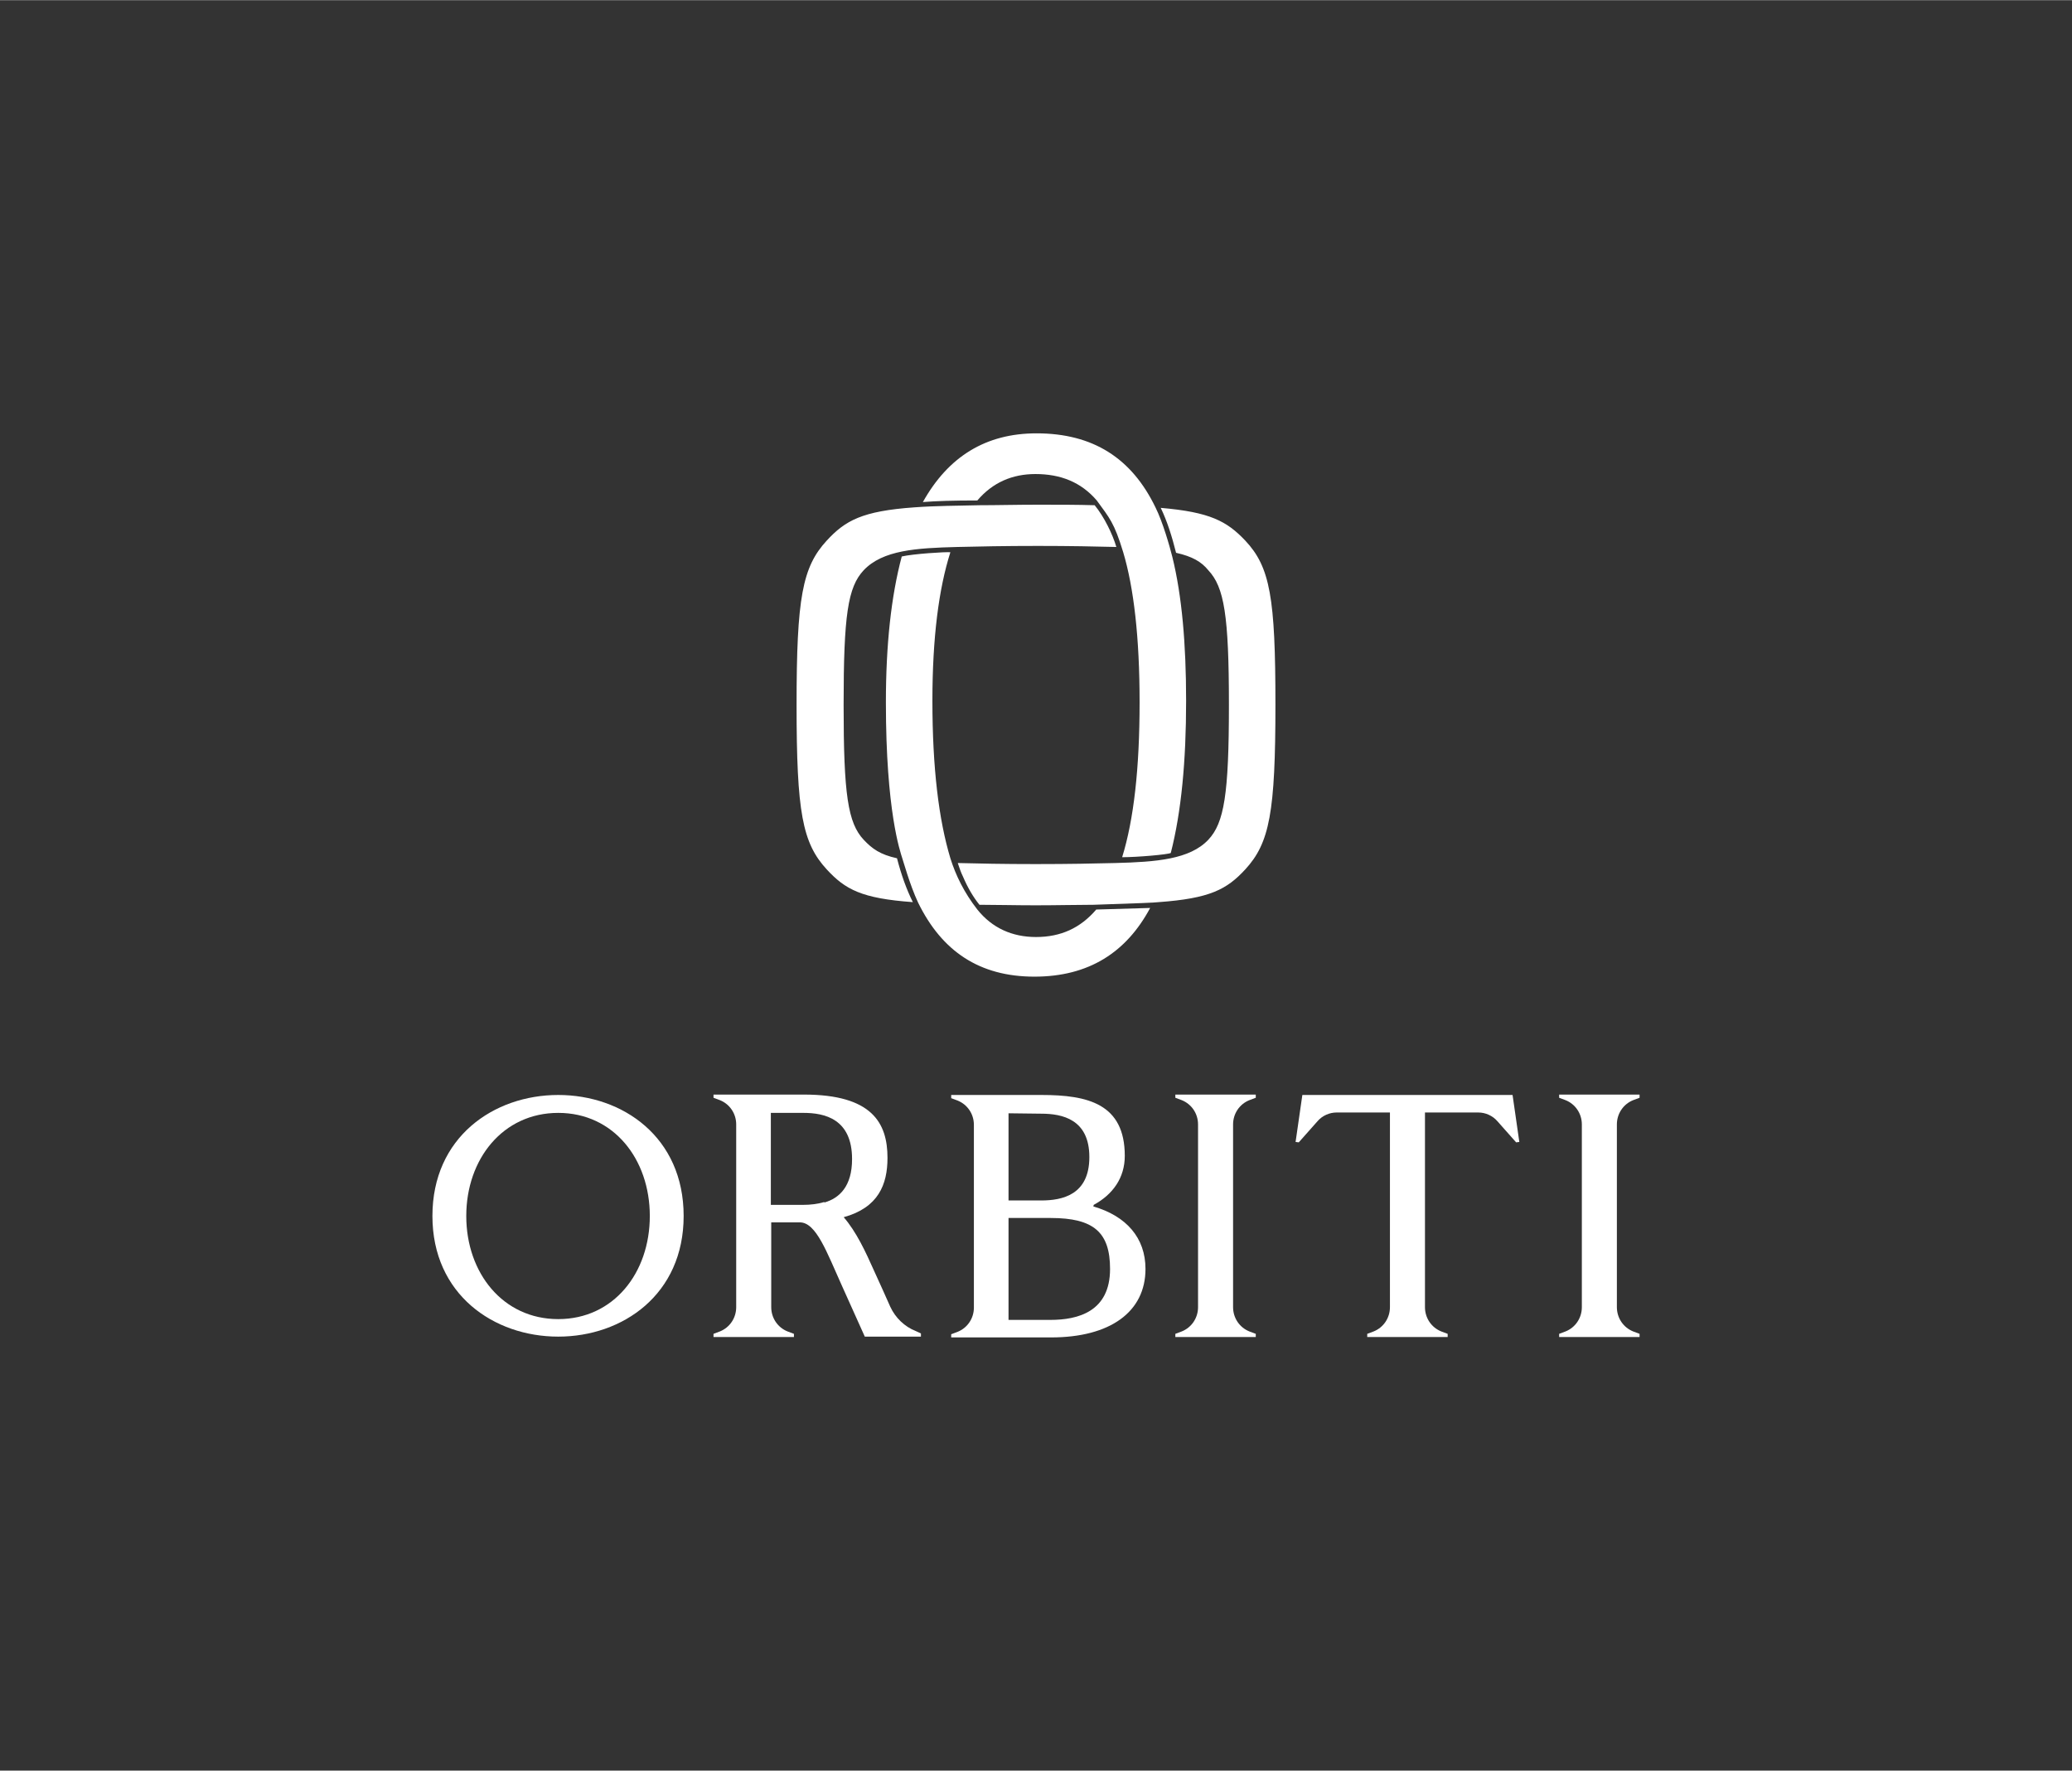 <svg xmlns:mydata="http://www.w3.org/2000/svg" mydata:contrastcolor="ffffff" mydata:template="InvertedHex1" mydata:presentation="2.5" mydata:layouttype="undefined" mydata:specialfontid="undefined" mydata:id1="544" mydata:id2="544" mydata:companyname="OrbiTI" mydata:companytagline="" version="1.1" xmlns="http://www.w3.org/2000/svg" xmlns:xlink="http://www.w3.org/1999/xlink" viewBox="0 0 550 470" style="background-color: rgb(109, 32, 119); background-image: radial-gradient(circle closest-side, rgba(255, 255, 255, 0.07) 0%, rgba(255, 255, 255, 0) 100%);" width="640"  height="547" ><rect x="0" y="0" width="550" height="470" fill="#333333" stroke="none"/><defs style="animation-play-state: paused;"><linearGradient id="fade-smooth-gradient" gradientUnits="userSpaceOnUse" x2="0" y2="0" style="animation-play-state: paused;">
                <stop offset="0" stop-color="#FFFFFF" stop-opacity="1" style="animation-play-state: paused;"></stop>
                <stop offset="1" stop-color="#FFFFFF" stop-opacity="0" style="animation-play-state: paused;"></stop>
                <animate attributeName="x2" dur="2.5s" from="0" to="100%" values="0; 100%; 100%" repeatCount="indefinite" style="animation-play-state: paused;"></animate>
            </linearGradient>          
            <mask id="fade-smooth-mask" maskUnits="userSpaceOnUse" style="animation-play-state: paused;">
              <rect width="100%" height="100%" fill="url(#fade-smooth-gradient)" style="animation-play-state: paused;"></rect>
            </mask></defs><g fill="#FFFFFF" fill-rule="nonzero" stroke="none" stroke-width="1" stroke-linecap="butt" stroke-linejoin="miter" stroke-miterlimit="10" stroke-dasharray="" stroke-dashoffset="0" font-family="none" font-weight="none" font-size="none" text-anchor="none" style="mix-blend-mode: normal; animation-play-state: paused;" mask="url(#fade-smooth-mask)"><g data-paper-data="{&quot;isGlobalGroup&quot;:true,&quot;bounds&quot;:{&quot;x&quot;:114.78534608468476,&quot;y&quot;:114.99999999999997,&quot;width&quot;:320.4293078306305,&quot;height&quot;:240.00000000000003}}" style="animation-play-state: paused;" fill="#FFFFFF"><g data-paper-data="{&quot;isPrimaryText&quot;:true}" style="animation-play-state: paused;" fill="#FFFFFF"><path d="M148.181,290.639c-17.121,0 -33.396,11.202 -33.396,32.127c0,20.819 16.275,32.022 33.396,32.022c17.121,0 33.29,-11.202 33.29,-32.022c0,-20.925 -16.169,-32.127 -33.29,-32.127zM148.181,350.139c-14.69,0 -24.413,-12.259 -24.413,-27.372c0,-15.113 9.723,-27.372 24.413,-27.372c14.69,0 24.307,12.259 24.307,27.372c0,15.113 -9.617,27.372 -24.307,27.372z" data-paper-data="{&quot;glyphName&quot;:&quot;O&quot;,&quot;glyphIndex&quot;:0,&quot;firstGlyphOfWord&quot;:true,&quot;word&quot;:1}" style="animation-play-state: paused;" fill="#FFFFFF"></path><path d="M243.084,353.309c-2.959,-1.163 -5.39,-3.488 -6.764,-6.447c-1.163,-2.642 -2.642,-5.918 -4.333,-9.617c-2.219,-4.967 -4.65,-10.251 -8.032,-14.161c9.194,-2.536 11.625,-8.666 11.625,-15.747c0,-9.3 -4.122,-16.804 -22.193,-16.804h-23.99v0.845l1.691,0.634c2.642,1.057 4.333,3.593 4.333,6.447v48.508c0,2.853 -1.691,5.39 -4.333,6.447l-1.691,0.634v0.845h21.348v-0.845l-1.691,-0.634c-2.642,-1.057 -4.333,-3.593 -4.333,-6.447v-22.51h7.609c4.333,0 7.186,8.032 11.097,16.698c4.65,10.357 6.13,13.633 6.13,13.633h14.901v-0.845zM218.777,319.068c-1.797,0.528 -3.699,0.74 -5.495,0.74h-8.666v-24.413h8.666c5.601,0 12.893,1.585 12.893,12.259c0,7.292 -3.382,10.357 -7.292,11.519z" data-paper-data="{&quot;glyphName&quot;:&quot;R&quot;,&quot;glyphIndex&quot;:1,&quot;word&quot;:1}" style="animation-play-state: paused;" fill="#FFFFFF"></path><path d="M290.324,319.808c5.073,-2.748 8.243,-7.186 8.243,-12.999c0,-13.844 -9.828,-16.169 -22.088,-16.169h-23.99v0.845l1.691,0.634c2.642,1.057 4.333,3.593 4.333,6.447v48.508c0,2.853 -1.691,5.39 -4.333,6.447l-1.691,0.634v0.845h26.526c15.641,0 25.047,-6.764 25.047,-18.177c0,-8.243 -5.073,-14.056 -13.844,-16.592zM276.374,295.606c5.601,0 12.788,1.48 12.788,11.519c0,10.04 -7.186,11.519 -12.788,11.519h-8.666v-23.144zM278.91,350.35h-11.202v-27.055h11.202c11.414,0 15.747,3.805 15.747,13.527c0,11.308 -8.455,13.527 -15.852,13.527z" data-paper-data="{&quot;glyphName&quot;:&quot;B&quot;,&quot;glyphIndex&quot;:2,&quot;word&quot;:1}" style="animation-play-state: paused;" fill="#FFFFFF"></path><path d="M331.646,292.013l1.691,-0.634v-0.845h-21.348v0.845l1.691,0.634c2.642,1.057 4.333,3.593 4.333,6.447v48.508c0,2.853 -1.691,5.39 -4.333,6.447l-1.691,0.634v0.845h21.348v-0.845l-1.691,-0.634c-2.642,-1.057 -4.333,-3.593 -4.333,-6.447v-48.508c0,-2.853 1.691,-5.39 4.333,-6.447z" data-paper-data="{&quot;glyphName&quot;:&quot;I&quot;,&quot;glyphIndex&quot;:3,&quot;word&quot;:1}" style="animation-play-state: paused;" fill="#FFFFFF"></path><path d="M401.502,290.639h-55.8l-1.797,12.471l0.845,0.106l4.967,-5.601c1.268,-1.48 3.17,-2.325 5.073,-2.325h14.161v51.679c0,2.853 -1.691,5.39 -4.333,6.447l-1.691,0.634v0.845h21.348v-0.845l-1.691,-0.634c-2.642,-1.057 -4.333,-3.593 -4.333,-6.447v-51.679h14.161c1.902,0 3.805,0.845 5.073,2.325l4.967,5.601l0.845,-0.106z" data-paper-data="{&quot;glyphName&quot;:&quot;T&quot;,&quot;glyphIndex&quot;:4,&quot;word&quot;:1}" style="animation-play-state: paused;" fill="#FFFFFF"></path><path d="M433.524,292.013l1.691,-0.634v-0.845h-21.348v0.845l1.691,0.634c2.642,1.057 4.333,3.593 4.333,6.447v48.508c0,2.853 -1.691,5.39 -4.333,6.447l-1.691,0.634v0.845h21.348v-0.845l-1.691,-0.634c-2.642,-1.057 -4.333,-3.593 -4.333,-6.447v-48.508c0,-2.853 1.691,-5.39 4.333,-6.447z" data-paper-data="{&quot;glyphName&quot;:&quot;I&quot;,&quot;glyphIndex&quot;:5,&quot;lastGlyphOfWord&quot;:true,&quot;word&quot;:1}" style="animation-play-state: paused;" fill="#FFFFFF"></path></g><g data-paper-data="{&quot;selectedEffects&quot;:{&quot;container&quot;:&quot;&quot;,&quot;transformation&quot;:&quot;&quot;,&quot;pattern&quot;:&quot;&quot;},&quot;initialText&quot;:&quot;OO&quot;,&quot;isIcon&quot;:&quot;true&quot;,&quot;iconType&quot;:&quot;initial&quot;,&quot;iconStyle&quot;:&quot;standalone&quot;,&quot;rawInitialId&quot;:543,&quot;monogramSpecial&quot;:&quot;melted-letters&quot;,&quot;bounds&quot;:{&quot;x&quot;:211.44368857818074,&quot;y&quot;:114.99999999999997,&quot;width&quot;:127.11262284363852,&quot;height&quot;:144.2293336459828},&quot;fillRule&quot;:&quot;nonzero&quot;,&quot;suitableAsStandaloneIcon&quot;:true}" style="animation-play-state: paused;" fill="#FFFFFF"><path d="M244.976,133.239c3.508,-0.281 8.137,-0.421 14.451,-0.421c4.069,-4.77 9.26,-7.015 15.433,-7.015c6.594,0 12.066,2.105 16.275,7.015c3.367,4.63 4.63,5.893 7.015,13.749c2.806,9.4 4.349,22.588 4.349,39.845c0,17.538 -1.543,31.147 -4.63,41.108c4.069,0 12.066,-0.702 12.908,-1.122c2.806,-10.943 4.069,-24.412 4.069,-40.407c0,-15.152 -1.122,-27.92 -3.648,-38.162c-0.702,-2.806 -2.525,-9.26 -4.49,-13.188c-6.314,-13.048 -16.556,-19.642 -31.568,-19.642c-13.469,0 -23.43,6.173 -30.165,18.239zM229.262,222.891c-4.209,-4.49 -5.331,-12.066 -5.331,-35.777c0,-23.851 1.122,-31.287 5.331,-35.777c5.051,-5.331 13.89,-5.893 24.833,-6.173c5.612,-0.14 12.627,-0.281 21.466,-0.281c8.418,0 15.293,0.14 20.765,0.281c-0.982,-3.367 -3.227,-7.997 -5.752,-11.084c-4.49,-0.14 -9.4,-0.14 -15.012,-0.14c-5.893,0 -10.943,0.14 -15.573,0.14c-5.752,0.14 -11.505,0.14 -17.257,0.561c-13.89,0.982 -18.379,3.508 -23.29,8.839c-6.454,7.015 -7.997,15.152 -7.997,43.634c0,28.481 1.543,36.619 7.997,43.634c4.911,5.331 9.26,7.717 22.869,8.699c-1.684,-3.367 -3.087,-7.296 -4.209,-11.645c-4.49,-0.982 -6.594,-2.525 -8.839,-4.911zM330.559,143.481c-4.911,-5.191 -9.4,-7.576 -22.448,-8.699c1.684,3.508 2.946,7.436 4.069,11.926c4.349,0.982 6.734,2.385 8.558,4.63c4.209,4.49 5.472,11.926 5.472,35.777c0,23.711 -1.263,31.287 -5.472,35.777c-4.911,5.191 -13.749,5.893 -24.693,6.173c-5.472,0.14 -12.346,0.281 -21.185,0.281c-8.418,0 -15.293,-0.14 -20.624,-0.281c0.421,1.263 0.842,2.525 1.403,3.648c1.263,2.946 2.666,5.331 4.349,7.436c4.349,0 9.4,0.14 14.872,0.14c5.893,0 10.943,-0.14 15.433,-0.14c12.767,-0.421 15.994,-0.561 17.257,-0.702c13.609,-0.982 18.099,-3.367 23.009,-8.699c6.454,-7.015 7.997,-15.152 7.997,-43.774c0,-28.341 -1.403,-36.478 -7.997,-43.493zM305.305,240.99l-14.311,0.421c-4.209,4.911 -9.4,7.296 -15.994,7.296c-6.314,0 -11.645,-2.385 -15.573,-7.296c-3.508,-4.49 -5.752,-9.12 -7.155,-13.609c-3.087,-10.242 -4.77,-23.991 -4.77,-41.81c0,-16.696 1.684,-29.744 4.77,-39.425c-1.122,-0.14 -9.961,0.421 -12.908,1.122c-2.806,10.523 -4.209,23.43 -4.209,38.723c0,28.902 3.788,39.565 4.349,41.389c0.14,0.281 1.964,7.015 4.209,11.785c6.314,12.908 16.275,19.642 30.866,19.642c14.451,0 24.412,-6.454 30.726,-18.239z" data-paper-data="{&quot;isPathIcon&quot;:true}" style="animation-play-state: paused;" fill="#FFFFFF"></path></g></g></g><g fill="#FFFFFF" fill-rule="nonzero" stroke="none" stroke-width="1" stroke-linecap="butt" stroke-linejoin="miter" stroke-miterlimit="10" stroke-dasharray="" stroke-dashoffset="0" font-family="none" font-weight="none" font-size="none" text-anchor="none" style="mix-blend-mode: normal; animation-play-state: paused;" opacity="0"><g data-paper-data="{&quot;isGlobalGroup&quot;:true,&quot;bounds&quot;:{&quot;x&quot;:114.78534608468476,&quot;y&quot;:114.99999999999997,&quot;width&quot;:320.4293078306305,&quot;height&quot;:240.00000000000003}}" style="animation-play-state: paused;" fill="#FFFFFF"><g data-paper-data="{&quot;isPrimaryText&quot;:true}" style="animation-play-state: paused;" fill="#FFFFFF"><path d="M148.181,290.639c-17.121,0 -33.396,11.202 -33.396,32.127c0,20.819 16.275,32.022 33.396,32.022c17.121,0 33.29,-11.202 33.29,-32.022c0,-20.925 -16.169,-32.127 -33.29,-32.127zM148.181,350.139c-14.69,0 -24.413,-12.259 -24.413,-27.372c0,-15.113 9.723,-27.372 24.413,-27.372c14.69,0 24.307,12.259 24.307,27.372c0,15.113 -9.617,27.372 -24.307,27.372z" data-paper-data="{&quot;glyphName&quot;:&quot;O&quot;,&quot;glyphIndex&quot;:0,&quot;firstGlyphOfWord&quot;:true,&quot;word&quot;:1}" style="animation-play-state: paused;" fill="#FFFFFF"></path><path d="M243.084,353.309c-2.959,-1.163 -5.39,-3.488 -6.764,-6.447c-1.163,-2.642 -2.642,-5.918 -4.333,-9.617c-2.219,-4.967 -4.65,-10.251 -8.032,-14.161c9.194,-2.536 11.625,-8.666 11.625,-15.747c0,-9.3 -4.122,-16.804 -22.193,-16.804h-23.99v0.845l1.691,0.634c2.642,1.057 4.333,3.593 4.333,6.447v48.508c0,2.853 -1.691,5.39 -4.333,6.447l-1.691,0.634v0.845h21.348v-0.845l-1.691,-0.634c-2.642,-1.057 -4.333,-3.593 -4.333,-6.447v-22.51h7.609c4.333,0 7.186,8.032 11.097,16.698c4.65,10.357 6.13,13.633 6.13,13.633h14.901v-0.845zM218.777,319.068c-1.797,0.528 -3.699,0.74 -5.495,0.74h-8.666v-24.413h8.666c5.601,0 12.893,1.585 12.893,12.259c0,7.292 -3.382,10.357 -7.292,11.519z" data-paper-data="{&quot;glyphName&quot;:&quot;R&quot;,&quot;glyphIndex&quot;:1,&quot;word&quot;:1}" style="animation-play-state: paused;" fill="#FFFFFF"></path><path d="M290.324,319.808c5.073,-2.748 8.243,-7.186 8.243,-12.999c0,-13.844 -9.828,-16.169 -22.088,-16.169h-23.99v0.845l1.691,0.634c2.642,1.057 4.333,3.593 4.333,6.447v48.508c0,2.853 -1.691,5.39 -4.333,6.447l-1.691,0.634v0.845h26.526c15.641,0 25.047,-6.764 25.047,-18.177c0,-8.243 -5.073,-14.056 -13.844,-16.592zM276.374,295.606c5.601,0 12.788,1.48 12.788,11.519c0,10.04 -7.186,11.519 -12.788,11.519h-8.666v-23.144zM278.91,350.35h-11.202v-27.055h11.202c11.414,0 15.747,3.805 15.747,13.527c0,11.308 -8.455,13.527 -15.852,13.527z" data-paper-data="{&quot;glyphName&quot;:&quot;B&quot;,&quot;glyphIndex&quot;:2,&quot;word&quot;:1}" style="animation-play-state: paused;" fill="#FFFFFF"></path><path d="M331.646,292.013l1.691,-0.634v-0.845h-21.348v0.845l1.691,0.634c2.642,1.057 4.333,3.593 4.333,6.447v48.508c0,2.853 -1.691,5.39 -4.333,6.447l-1.691,0.634v0.845h21.348v-0.845l-1.691,-0.634c-2.642,-1.057 -4.333,-3.593 -4.333,-6.447v-48.508c0,-2.853 1.691,-5.39 4.333,-6.447z" data-paper-data="{&quot;glyphName&quot;:&quot;I&quot;,&quot;glyphIndex&quot;:3,&quot;word&quot;:1}" style="animation-play-state: paused;" fill="#FFFFFF"></path><path d="M401.502,290.639h-55.8l-1.797,12.471l0.845,0.106l4.967,-5.601c1.268,-1.48 3.17,-2.325 5.073,-2.325h14.161v51.679c0,2.853 -1.691,5.39 -4.333,6.447l-1.691,0.634v0.845h21.348v-0.845l-1.691,-0.634c-2.642,-1.057 -4.333,-3.593 -4.333,-6.447v-51.679h14.161c1.902,0 3.805,0.845 5.073,2.325l4.967,5.601l0.845,-0.106z" data-paper-data="{&quot;glyphName&quot;:&quot;T&quot;,&quot;glyphIndex&quot;:4,&quot;word&quot;:1}" style="animation-play-state: paused;" fill="#FFFFFF"></path><path d="M433.524,292.013l1.691,-0.634v-0.845h-21.348v0.845l1.691,0.634c2.642,1.057 4.333,3.593 4.333,6.447v48.508c0,2.853 -1.691,5.39 -4.333,6.447l-1.691,0.634v0.845h21.348v-0.845l-1.691,-0.634c-2.642,-1.057 -4.333,-3.593 -4.333,-6.447v-48.508c0,-2.853 1.691,-5.39 4.333,-6.447z" data-paper-data="{&quot;glyphName&quot;:&quot;I&quot;,&quot;glyphIndex&quot;:5,&quot;lastGlyphOfWord&quot;:true,&quot;word&quot;:1}" style="animation-play-state: paused;" fill="#FFFFFF"></path></g><g data-paper-data="{&quot;selectedEffects&quot;:{&quot;container&quot;:&quot;&quot;,&quot;transformation&quot;:&quot;&quot;,&quot;pattern&quot;:&quot;&quot;},&quot;initialText&quot;:&quot;OO&quot;,&quot;isIcon&quot;:&quot;true&quot;,&quot;iconType&quot;:&quot;initial&quot;,&quot;iconStyle&quot;:&quot;standalone&quot;,&quot;rawInitialId&quot;:543,&quot;monogramSpecial&quot;:&quot;melted-letters&quot;,&quot;bounds&quot;:{&quot;x&quot;:211.44368857818074,&quot;y&quot;:114.99999999999997,&quot;width&quot;:127.11262284363852,&quot;height&quot;:144.2293336459828},&quot;fillRule&quot;:&quot;nonzero&quot;,&quot;suitableAsStandaloneIcon&quot;:true}" style="animation-play-state: paused;" fill="#FFFFFF"><path d="M244.976,133.239c3.508,-0.281 8.137,-0.421 14.451,-0.421c4.069,-4.77 9.26,-7.015 15.433,-7.015c6.594,0 12.066,2.105 16.275,7.015c3.367,4.63 4.63,5.893 7.015,13.749c2.806,9.4 4.349,22.588 4.349,39.845c0,17.538 -1.543,31.147 -4.63,41.108c4.069,0 12.066,-0.702 12.908,-1.122c2.806,-10.943 4.069,-24.412 4.069,-40.407c0,-15.152 -1.122,-27.92 -3.648,-38.162c-0.702,-2.806 -2.525,-9.26 -4.49,-13.188c-6.314,-13.048 -16.556,-19.642 -31.568,-19.642c-13.469,0 -23.43,6.173 -30.165,18.239zM229.262,222.891c-4.209,-4.49 -5.331,-12.066 -5.331,-35.777c0,-23.851 1.122,-31.287 5.331,-35.777c5.051,-5.331 13.89,-5.893 24.833,-6.173c5.612,-0.14 12.627,-0.281 21.466,-0.281c8.418,0 15.293,0.14 20.765,0.281c-0.982,-3.367 -3.227,-7.997 -5.752,-11.084c-4.49,-0.14 -9.4,-0.14 -15.012,-0.14c-5.893,0 -10.943,0.14 -15.573,0.14c-5.752,0.14 -11.505,0.14 -17.257,0.561c-13.89,0.982 -18.379,3.508 -23.29,8.839c-6.454,7.015 -7.997,15.152 -7.997,43.634c0,28.481 1.543,36.619 7.997,43.634c4.911,5.331 9.26,7.717 22.869,8.699c-1.684,-3.367 -3.087,-7.296 -4.209,-11.645c-4.49,-0.982 -6.594,-2.525 -8.839,-4.911zM330.559,143.481c-4.911,-5.191 -9.4,-7.576 -22.448,-8.699c1.684,3.508 2.946,7.436 4.069,11.926c4.349,0.982 6.734,2.385 8.558,4.63c4.209,4.49 5.472,11.926 5.472,35.777c0,23.711 -1.263,31.287 -5.472,35.777c-4.911,5.191 -13.749,5.893 -24.693,6.173c-5.472,0.14 -12.346,0.281 -21.185,0.281c-8.418,0 -15.293,-0.14 -20.624,-0.281c0.421,1.263 0.842,2.525 1.403,3.648c1.263,2.946 2.666,5.331 4.349,7.436c4.349,0 9.4,0.14 14.872,0.14c5.893,0 10.943,-0.14 15.433,-0.14c12.767,-0.421 15.994,-0.561 17.257,-0.702c13.609,-0.982 18.099,-3.367 23.009,-8.699c6.454,-7.015 7.997,-15.152 7.997,-43.774c0,-28.341 -1.403,-36.478 -7.997,-43.493zM305.305,240.99l-14.311,0.421c-4.209,4.911 -9.4,7.296 -15.994,7.296c-6.314,0 -11.645,-2.385 -15.573,-7.296c-3.508,-4.49 -5.752,-9.12 -7.155,-13.609c-3.087,-10.242 -4.77,-23.991 -4.77,-41.81c0,-16.696 1.684,-29.744 4.77,-39.425c-1.122,-0.14 -9.961,0.421 -12.908,1.122c-2.806,10.523 -4.209,23.43 -4.209,38.723c0,28.902 3.788,39.565 4.349,41.389c0.14,0.281 1.964,7.015 4.209,11.785c6.314,12.908 16.275,19.642 30.866,19.642c14.451,0 24.412,-6.454 30.726,-18.239z" data-paper-data="{&quot;isPathIcon&quot;:true}" style="animation-play-state: paused;" fill="#FFFFFF"></path></g></g><animate attributeName="opacity" dur="2.5s" from="0" to="1" values="0; 0; 1" repeatCount="indefinite" style="animation-play-state: paused;" fill="#FFFFFF"></animate></g></svg>